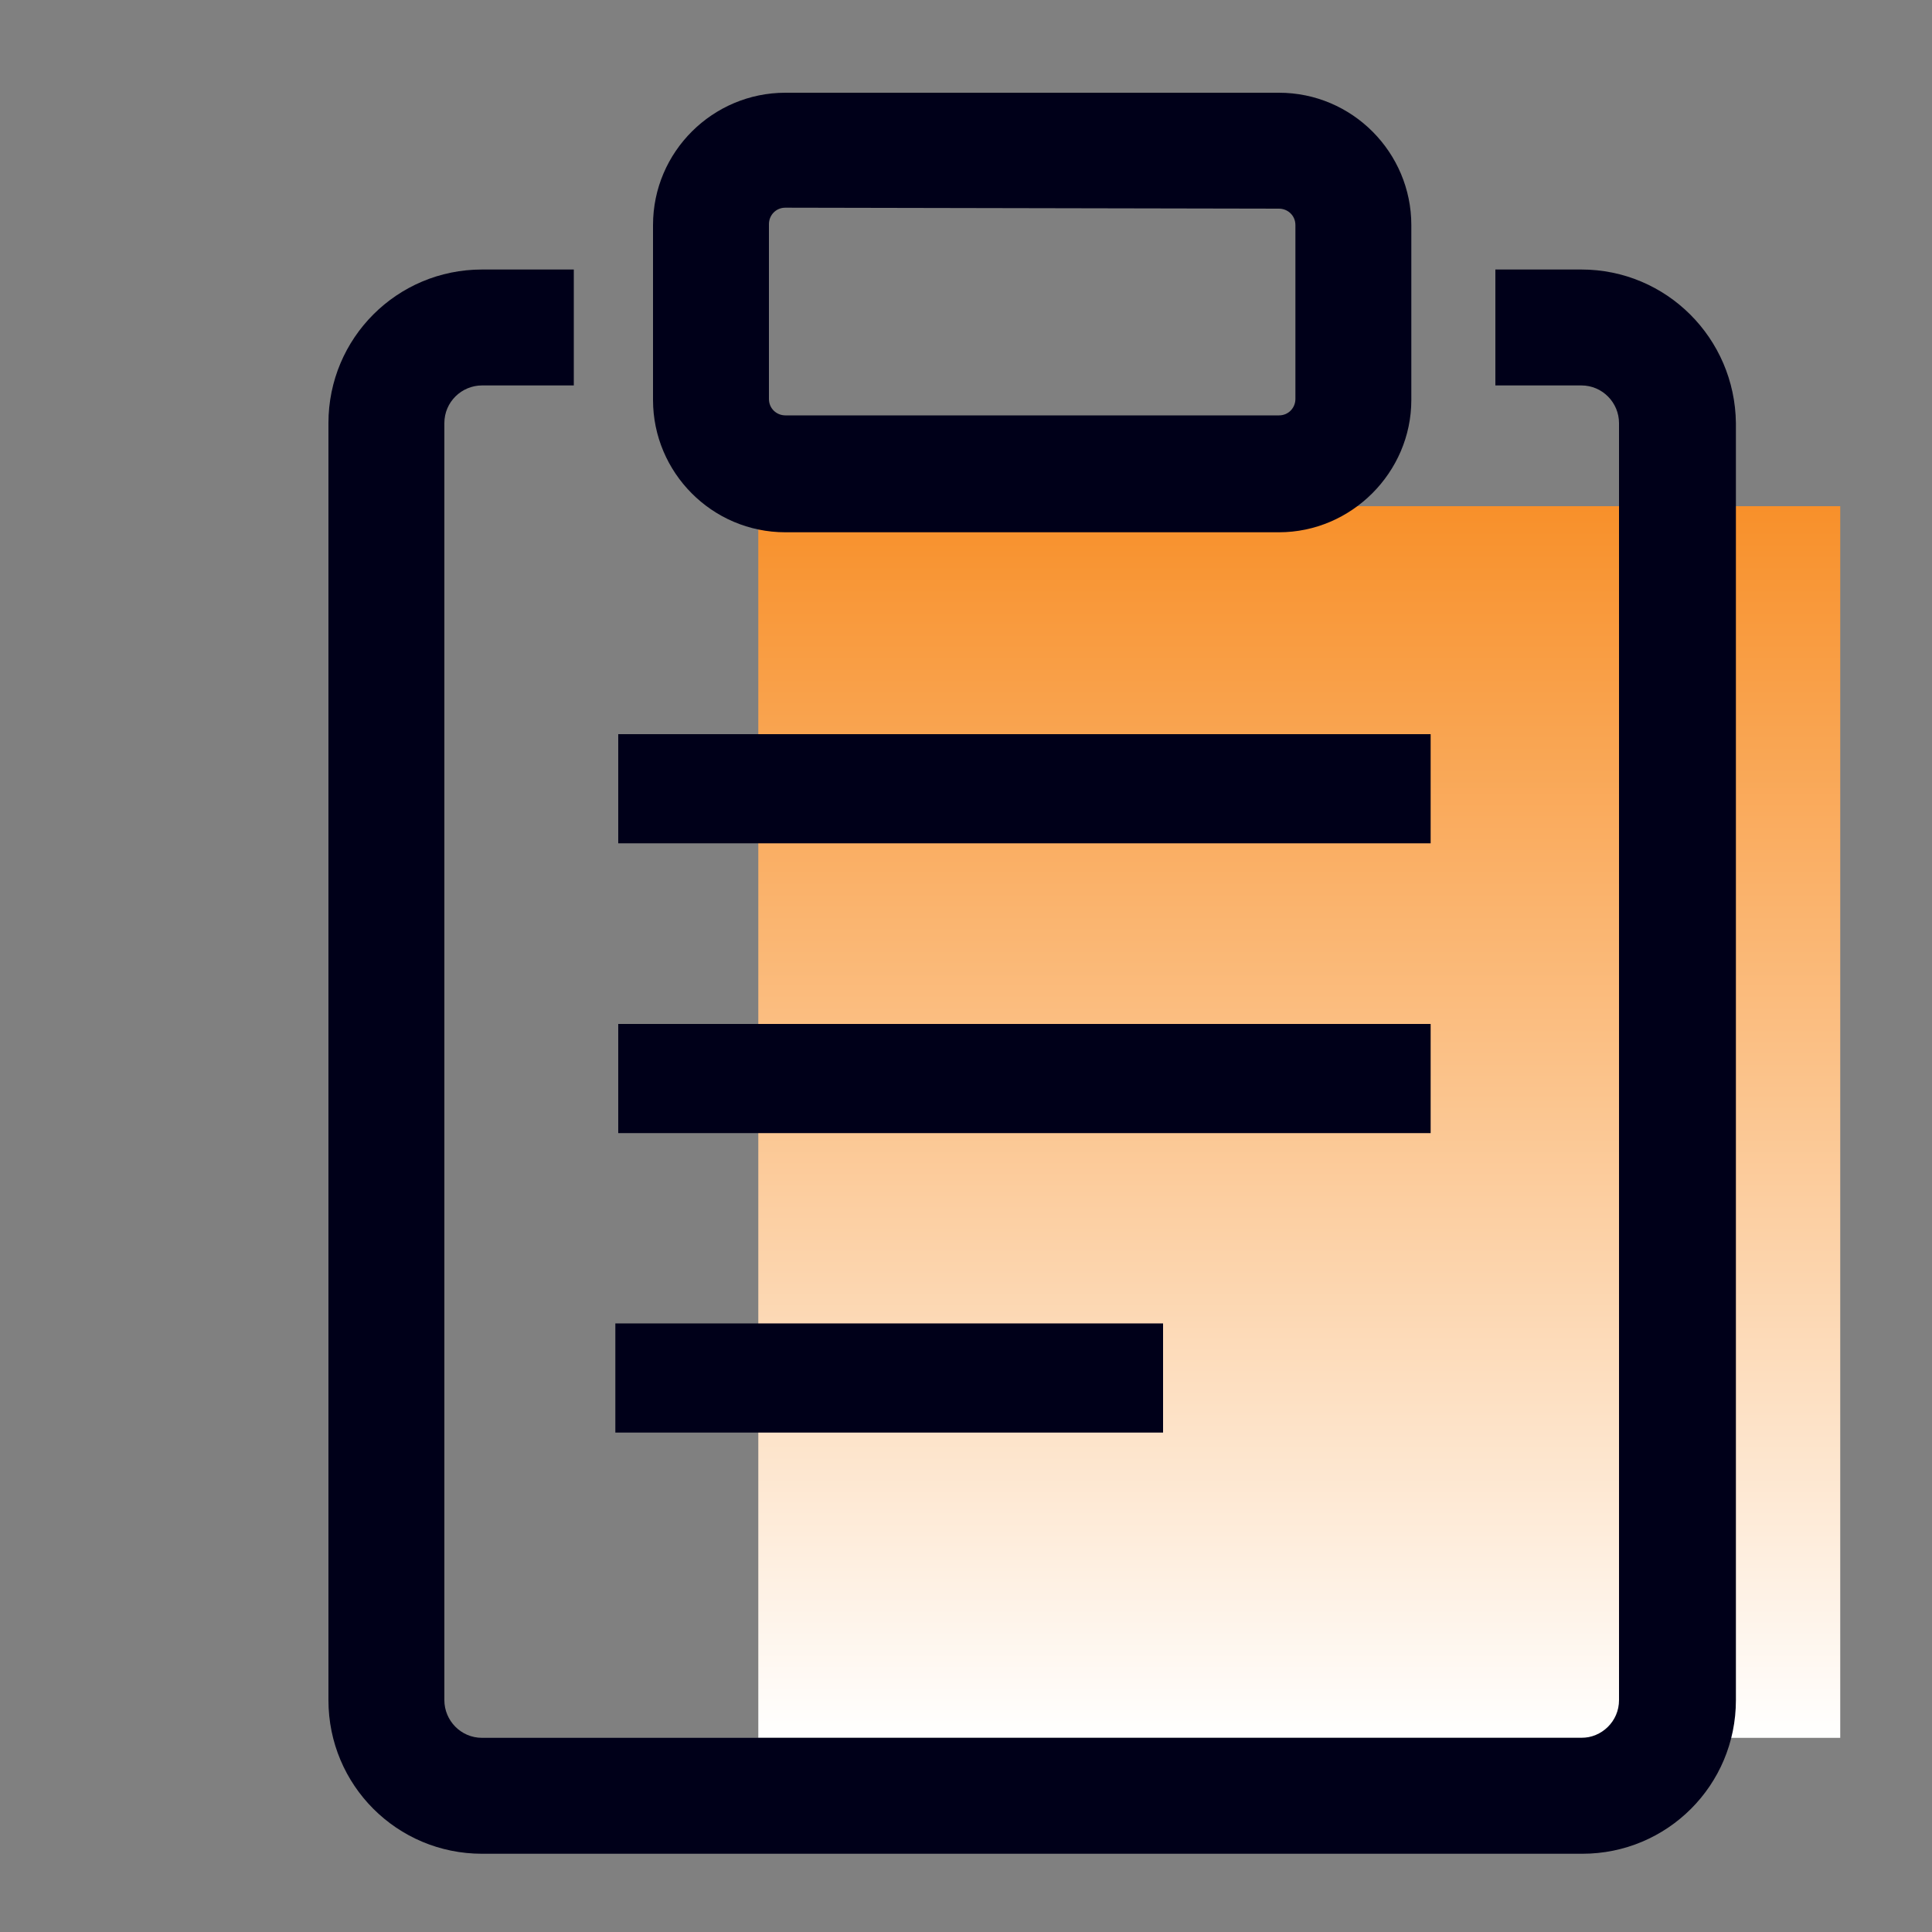<?xml version="1.0" encoding="utf-8"?>
<!-- Generator: Adobe Illustrator 23.1.0, SVG Export Plug-In . SVG Version: 6.00 Build 0)  -->
<svg version="1.1" id="图层_1" xmlns="http://www.w3.org/2000/svg" xmlns:xlink="http://www.w3.org/1999/xlink" x="0px" y="0px"
	 viewBox="0 0 200 200" style="enable-background:new 0 0 200 200;" xml:space="preserve">
<rect x="0" y="0" width="200" height="200" fill="#808080" stroke="none"/>
<style type="text/css">
	.st0{fill:url(#SVGID_1_);}
	.st1{fill:#000019;}
</style>
<linearGradient id="SVGID_1_" gradientUnits="userSpaceOnUse" x1="134.5" y1="22.258" x2="134.5" y2="149.757" gradientTransform="matrix(1 0 0 -1 0 202.157)">
	<stop  offset="0" style="stop-color:#FFFFFF"/>
	<stop  offset="0.542" style="stop-color:#FBC289"/>
	<stop  offset="1" style="stop-color:#F8902A"/>
</linearGradient>
<rect x="78.5" y="52.4" class="st0" width="112" height="127.5"/>
<path class="st1" d="M132.4,55.1H81.3c-7.6,0-13.7-6.2-13.7-13.7V23.3c0-7.6,6.2-13.7,13.7-13.7h51.1c7.6,0,13.7,6.2,13.7,13.7v18.1
	C146.1,48.9,139.9,55.1,132.4,55.1z M81.3,21.5c-1,0-1.7,0.8-1.7,1.7v18.1c0,1,0.8,1.7,1.7,1.7h51.1c1,0,1.7-0.8,1.7-1.7v-18
	c0-1-0.8-1.7-1.7-1.7L81.3,21.5L81.3,21.5z"/>
<path class="st1" d="M163.7,27.9h-8.9v12h8.9c2.2,0,3.9,1.8,3.9,3.9V176c0,2.2-1.8,3.9-3.9,3.9H49.9c-2.2,0-3.9-1.8-3.9-3.9V43.8
	c0-2.2,1.8-3.9,3.9-3.9h9.5v-12h-9.5C41.1,27.9,34,35,34,43.8V176c0,8.8,7.1,15.9,15.9,15.9h113.9c8.8,0,15.9-7.1,15.9-15.9V43.8
	C179.6,35,172.5,27.9,163.7,27.9z"/>
<rect x="64" y="76" class="st1" width="84.1" height="11.3"/>
<rect x="64" y="106" class="st1" width="84.1" height="11.3"/>
<rect x="63.7" y="137" class="st1" width="56.7" height="11.3"/>
</svg>
